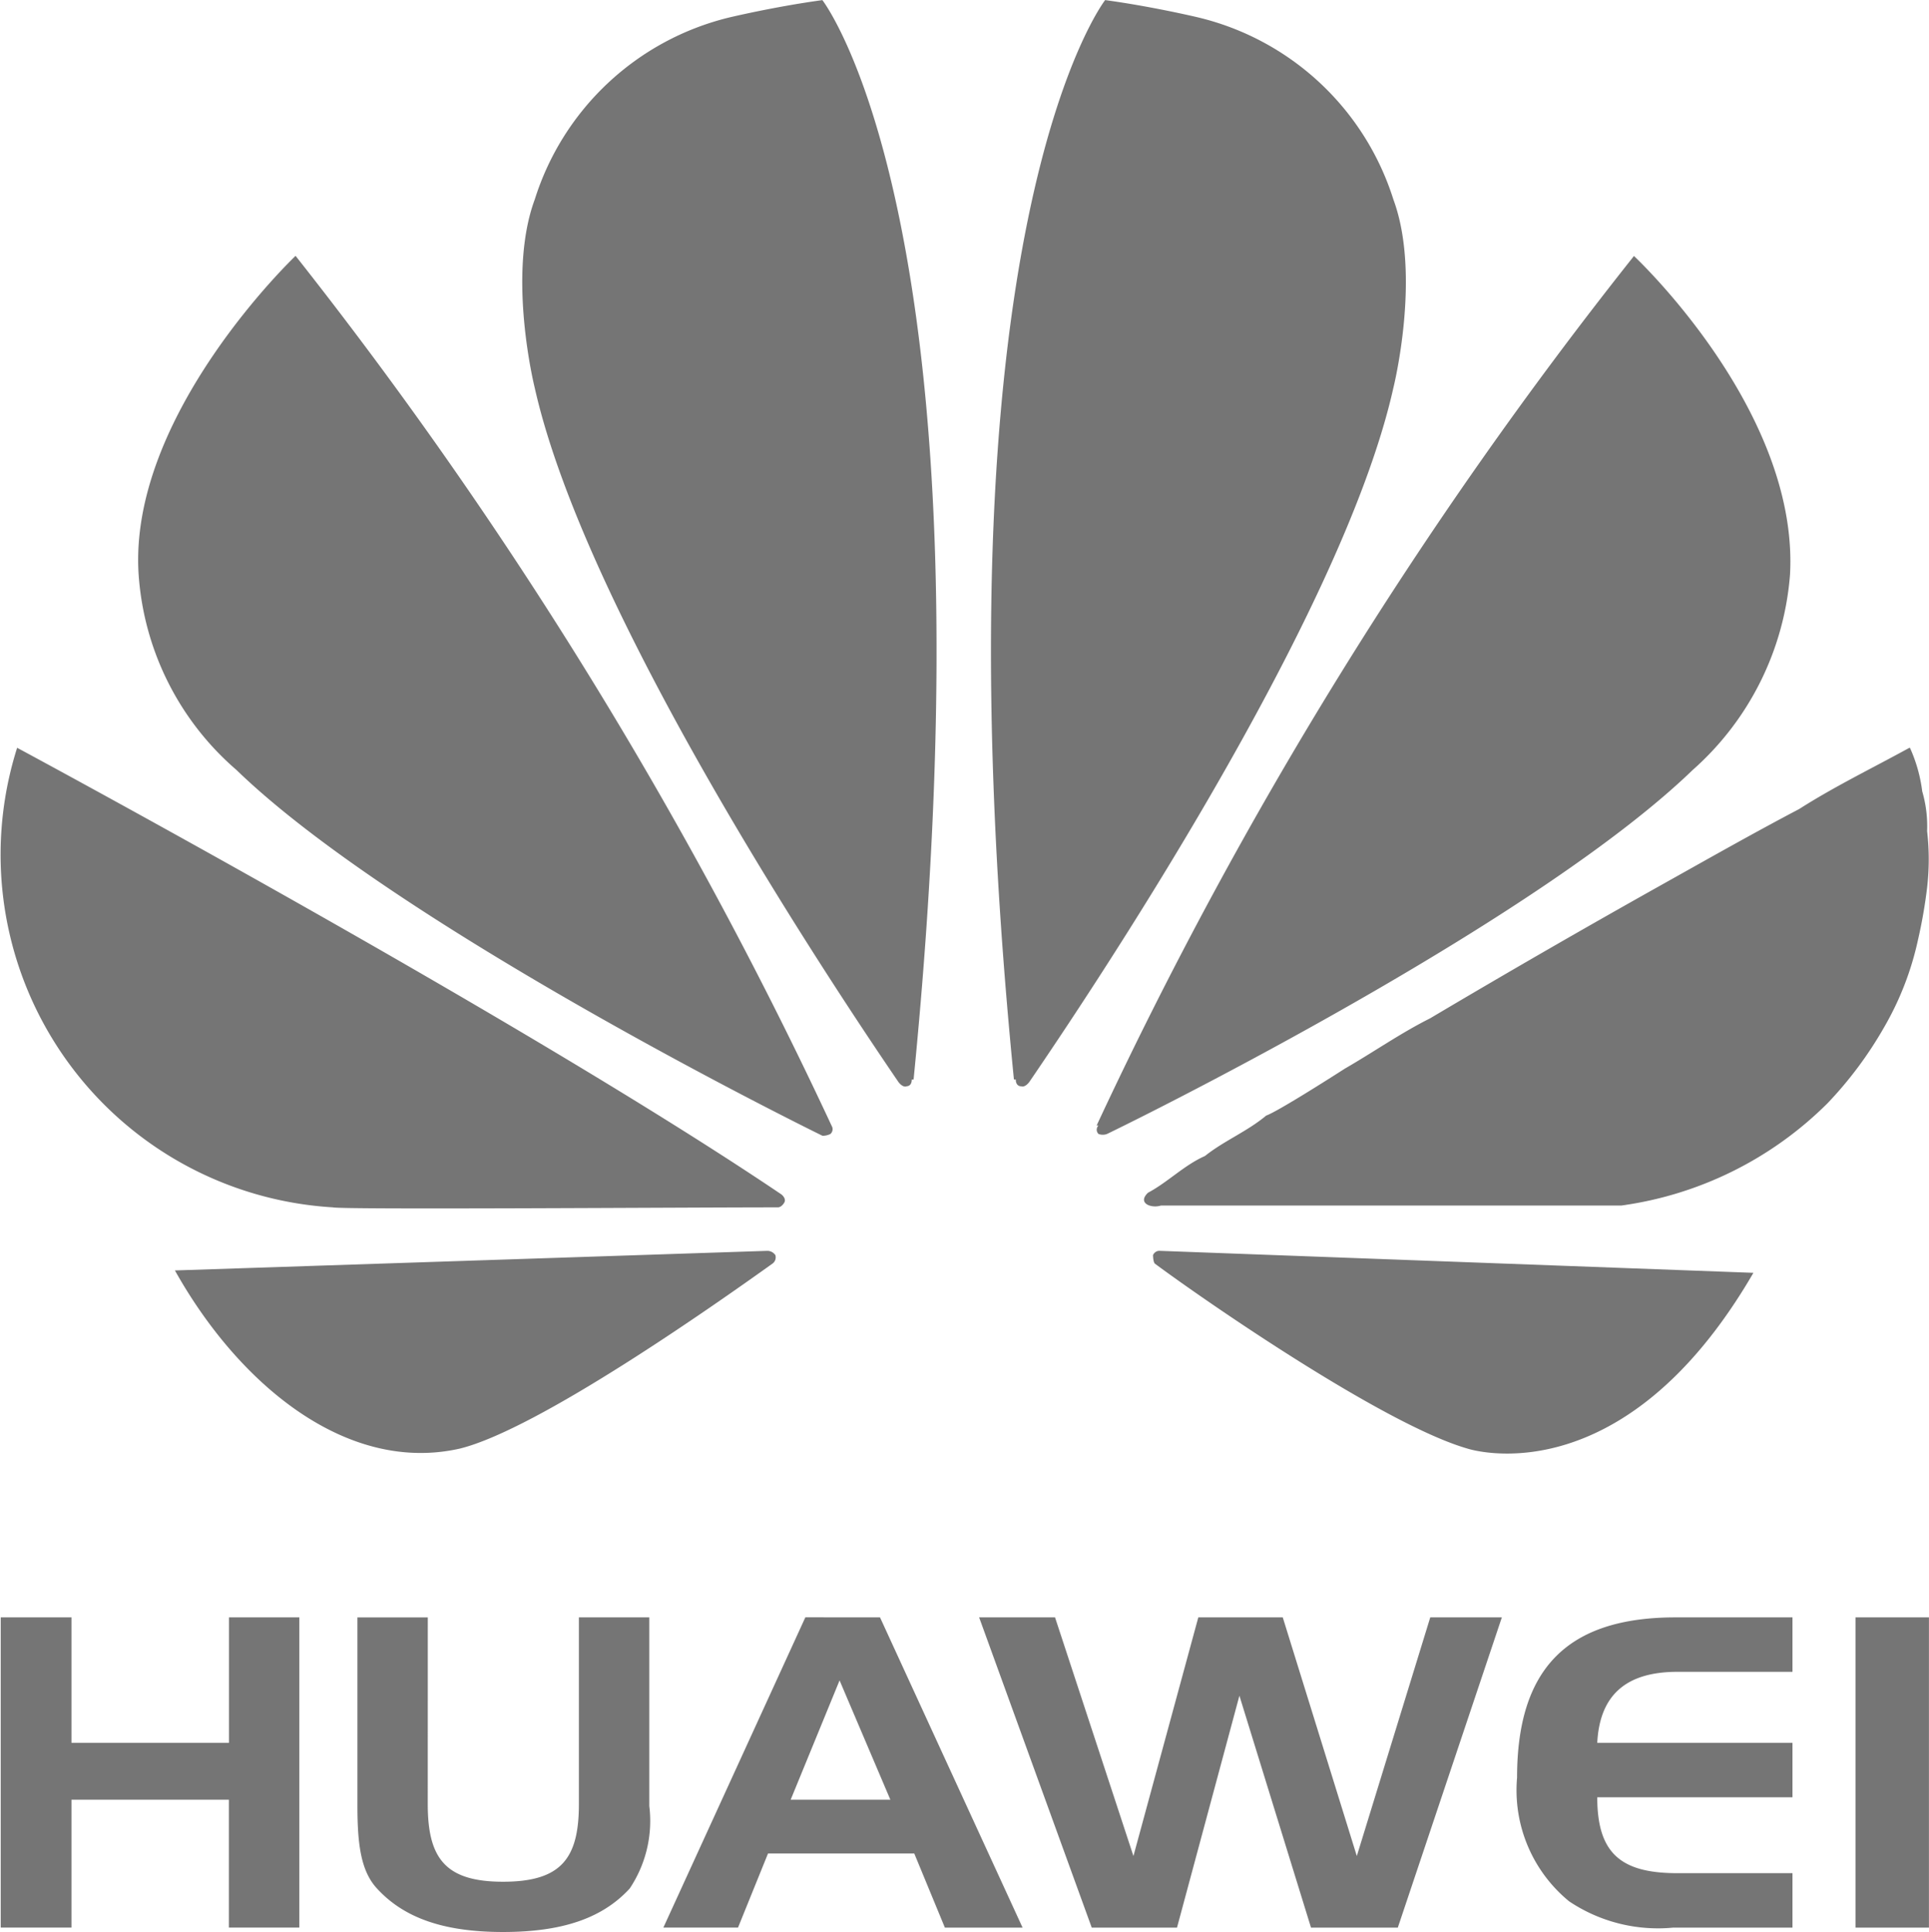 <svg xmlns="http://www.w3.org/2000/svg" width="68.893" height="69"><path d="M29.659 40.5a.23.23 0 00.066-.24A157.484 157.484 0 0010.556 9.138s-6.03 5.724-5.6 11.45A10.13 10.13 0 008.445 27.5c5.254 5.088 17.954 11.6 20.929 13.065a.608.608 0 00.285-.065zm-1.967 4.328a.349.349 0 00-.284-.153l-21.161.7c2.3 4.109 6.168 7.278 10.189 6.36 2.8-.7 9.07-5.114 11.147-6.6a.275.275 0 00.109-.308zm.307-1.859c.109-.153-.087-.306-.087-.306C18.623 36.39.612 26.708.612 26.708A12.62 12.62 0 0011.89 43.122c.328.087 12.611 0 15.889 0 .131 0 .22-.153.22-.153zm8.458-4.175c.153.066.306-.153.306-.153 2.011-2.951 11.147-16.5 13-24.785 0 0 1.005-4.022 0-6.734a9.677 9.677 0 00-6.972-6.5S41.174.235 39.469.003c0 0-6.273 8.054-3.257 38.554h.066c0 .24.175.24.175.24zm4.942 5.88a.25.25 0 00-.219.153s0 .24.066.306c2.011 1.486 8.218 5.748 11.147 6.6 0 0 5.508 1.858 10.229-6.273zM39.232 40.5a.425.425 0 00.306 0c3.016-1.464 15.649-7.912 20.916-13a10.389 10.389 0 003.475-6.972c.328-5.879-5.573-11.385-5.573-11.385a155.6 155.6 0 00-19.19 31.055h.066a.212.212 0 000 .302zm28.959-13.791c-1.311.721-2.666 1.377-3.934 2.186-1.661.874-3.278 1.792-4.918 2.71a383.084 383.084 0 00-8.262 4.765c-1.049.525-2.011 1.2-3.038 1.792-.546.35-2.4 1.53-2.819 1.683-.678.568-1.508.9-2.186 1.443-.743.328-1.333.94-2.033 1.311-.393.372.109.568.459.459h16.439a12.928 12.928 0 007.366-3.65 13.871 13.871 0 002.033-2.732 10.762 10.762 0 001.2-3.1 17.767 17.767 0 00.328-1.88 8.838 8.838 0 000-2.011 4.449 4.449 0 00-.175-1.421 5.376 5.376 0 00-.437-1.552zm-35.8 12.086c-.153.066-.306-.153-.306-.153-2.011-2.951-11.125-16.502-12.986-24.785 0 0-1.005-4.022 0-6.734a9.675 9.675 0 016.95-6.5s1.617-.387 3.322-.619c0 0 6.273 8.054 3.257 38.554h-.066c.003.237-.171.237-.171.237zm36.5 30.052V57.766h-2.623v11.081zm-11.846-6.6h6.972v1.945h-6.972c0 2.011.852 2.71 2.863 2.71h4.109v1.945h-4.262a5.7 5.7 0 01-3.716-.94 5.13 5.13 0 01-1.858-4.415c0-3.869 1.77-5.726 5.661-5.726h4.175v1.945h-4.109c-1.858 0-2.776.852-2.863 2.535zM37.68 57.766l2.8 8.524 2.317-8.524h3.016l2.645 8.524 2.623-8.524h2.557l-3.716 11.081h-3.1l-2.557-8.283-2.229 8.283h-3.045l-4.022-11.081zm-6.251 0l5.092 11.081h-2.775L32.653 66.2h-5.224l-1.071 2.645h-2.666l5.071-11.081zm-3.191 6.513h3.561l-1.814-4.262zm-12.961.153c0 1.923.612 2.776 2.688 2.776 2.1 0 2.71-.852 2.71-2.776v-6.666h2.514V64.5a4.343 4.343 0 01-.7 2.951c-.984 1.071-2.426 1.552-4.524 1.552-2.076 0-3.519-.481-4.5-1.552-.568-.612-.7-1.552-.7-2.951v-6.732h2.513zm-7.1-2.186v-4.481h2.513v11.081H8.174v-4.568H2.553v4.568H.026v-11.08h2.527v4.481z" fill="#757575"/></svg>